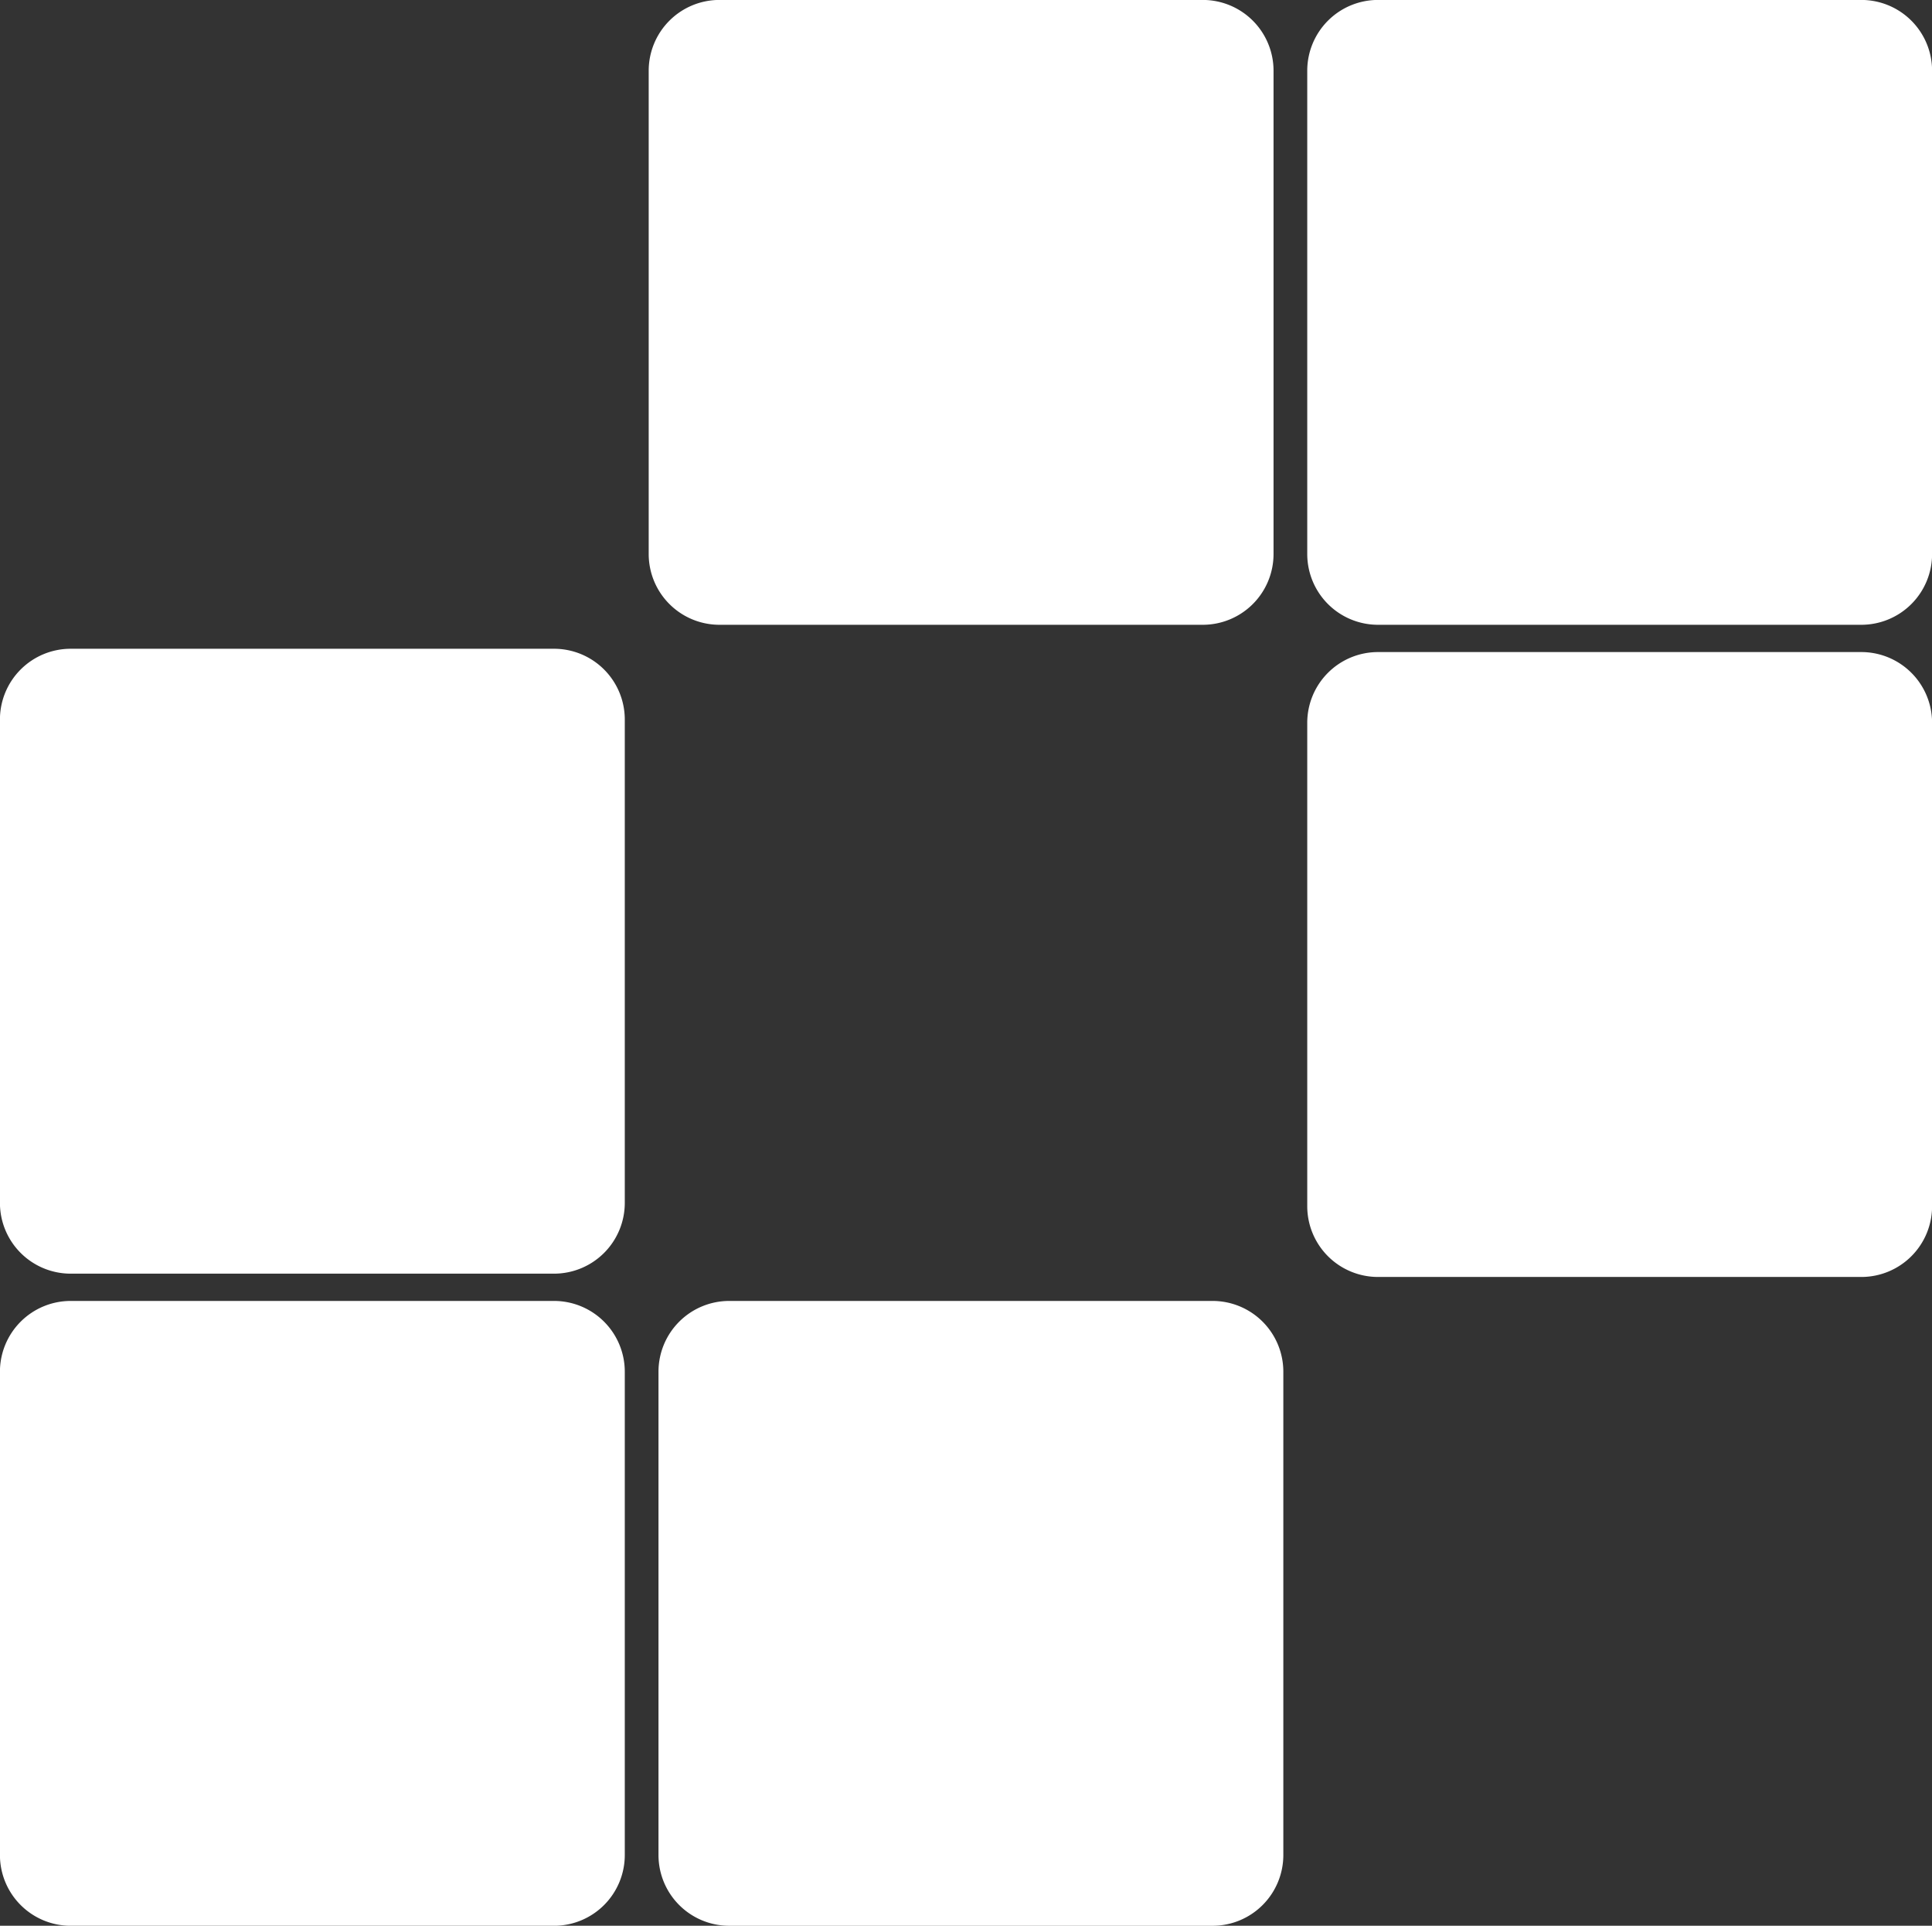 <svg xmlns="http://www.w3.org/2000/svg" width="65.522" height="65.303" viewBox="0 0 65.522 65.303"><rect x="0" y="0" width="65.522" height="65.303" fill="#333333" stroke="none"/><g transform="translate(-1729.241 -2327.052)"><g transform="translate(-49 -20)"><path d="M47.975,78.316H64.366a2.4,2.4,0,0,0,2.4-2.4V59.525a2.4,2.4,0,0,0-2.4-2.4H47.975a2.4,2.4,0,0,0-2.4,2.4V75.916A2.4,2.4,0,0,0,47.975,78.316Z" transform="translate(1777 2312.039)" fill="#fff"/><path d="M25.641,56.2H42.032a2.4,2.4,0,0,0,2.4-2.4V37.411a2.4,2.4,0,0,0-2.4-2.4H25.641a2.4,2.4,0,0,0-2.4,2.4V53.8A2.4,2.4,0,0,0,25.641,56.2Z" transform="translate(1777 2312.039)" fill="#fff"/><path d="M47.975,56.2H64.366a2.4,2.4,0,0,0,2.4-2.4V37.411a2.4,2.4,0,0,0-2.4-2.4H47.975a2.4,2.4,0,0,0-2.4,2.4V53.8A2.4,2.4,0,0,0,47.975,56.2Z" transform="translate(1777 2312.039)" fill="#fff"/></g><g transform="translate(3573.005 4739.407) rotate(180)"><path d="M47.975,78.316H64.366a2.4,2.4,0,0,0,2.4-2.4V59.525a2.4,2.4,0,0,0-2.4-2.4H47.975a2.4,2.4,0,0,0-2.4,2.4V75.916A2.4,2.4,0,0,0,47.975,78.316Z" transform="translate(1777 2312.039)" fill="#fff"/><path d="M25.641,56.2H42.032a2.4,2.4,0,0,0,2.4-2.4V37.411a2.4,2.4,0,0,0-2.4-2.4H25.641a2.4,2.4,0,0,0-2.4,2.4V53.8A2.4,2.4,0,0,0,25.641,56.2Z" transform="translate(1777 2312.039)" fill="#fff"/><path d="M47.975,56.2H64.366a2.4,2.4,0,0,0,2.4-2.4V37.411a2.4,2.4,0,0,0-2.4-2.4H47.975a2.4,2.4,0,0,0-2.4,2.4V53.8A2.4,2.4,0,0,0,47.975,56.2Z" transform="translate(1777 2312.039)" fill="#fff"/></g></g></svg>